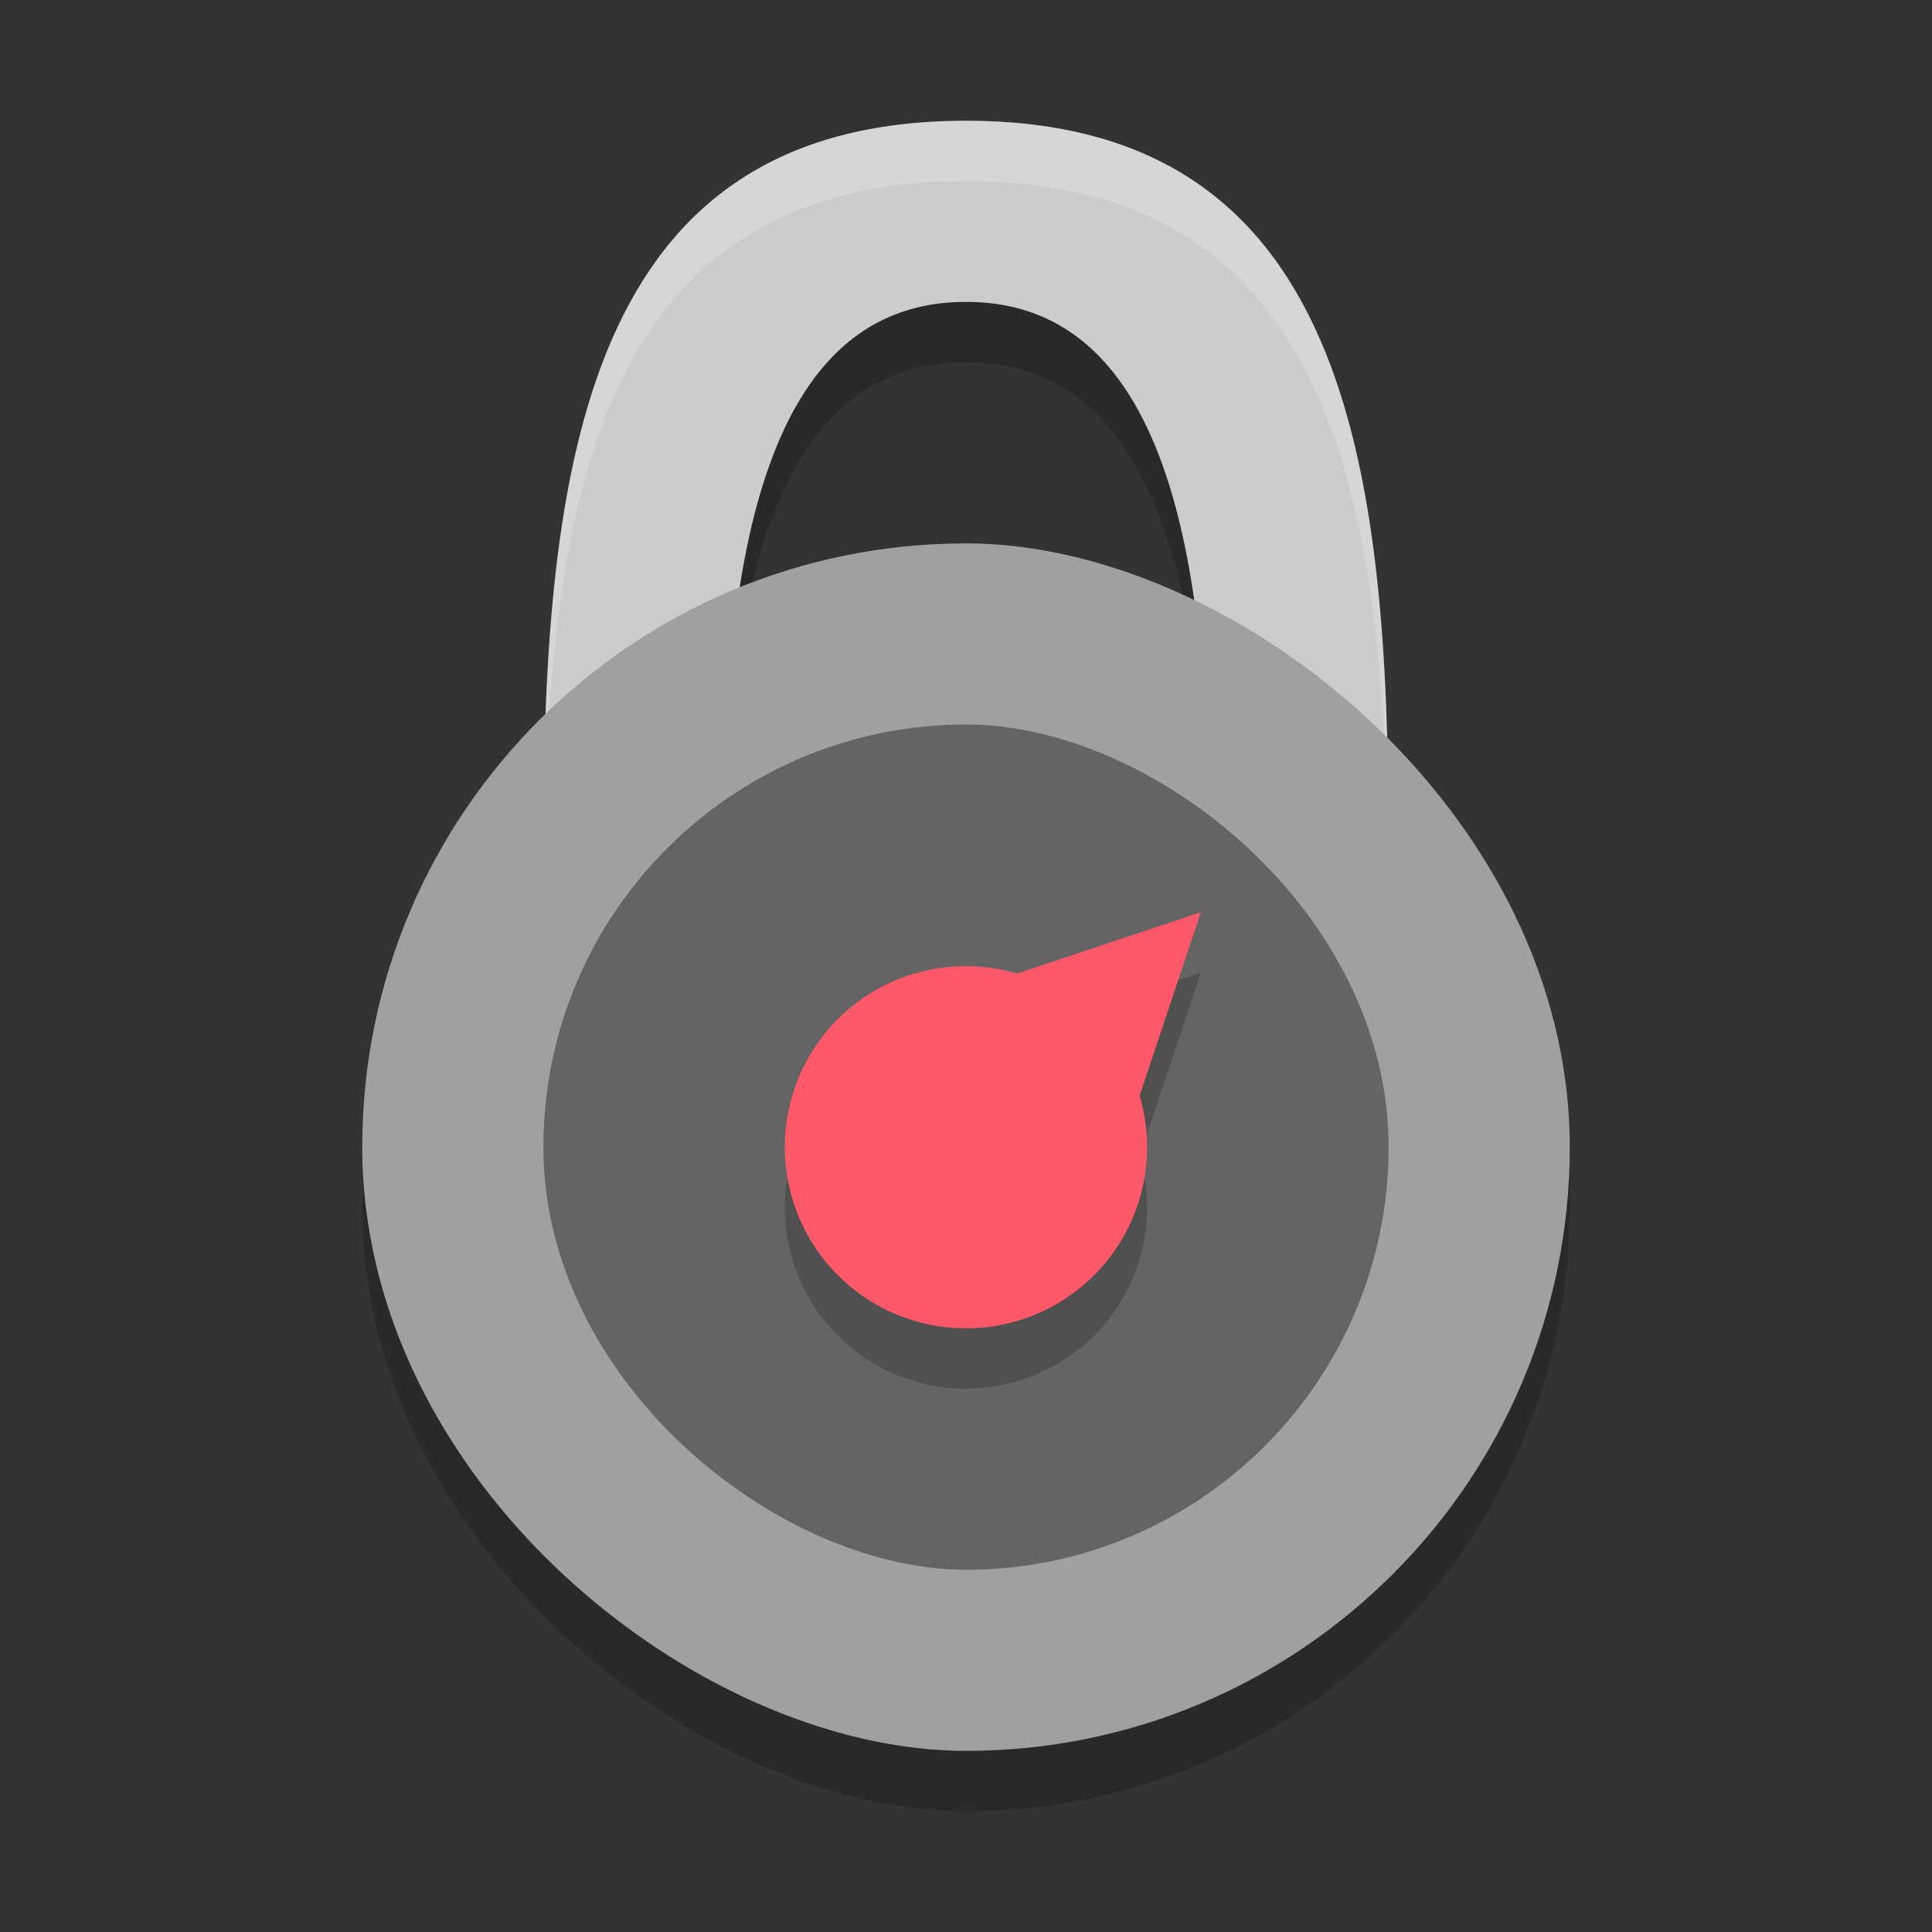 <?xml version="1.0" encoding="UTF-8" standalone="no"?>
<svg xmlns="http://www.w3.org/2000/svg" height="32" width="32" version="1">
 <rect width="100%" height="100%" fill="#333333" stroke="none"/>
 <rect style="opacity:0.2;fill:#000000;fill-opacity:1;stroke-width:0.625" x="-30" y="-26" width="20" height="20" transform="matrix(0,-1,-1,0,0,0)" rx="10" ry="10"/>
 <path d="M 16,3 C 9.7,3 9,8.647 9,15 h 3 c -0.074,-6.353 1.365,-9 4,-9 2.635,0 4.074,2.647 4,9 h 3 C 23,8.647 22.3,3 16,3 Z" style="opacity:0.2;fill:#000000;fill-opacity:1;stroke-width:0.685;stroke-linecap:round;"/>
 <path style="opacity:1;fill:#cccccc;fill-opacity:1;stroke-width:0.685;stroke-linecap:round;" d="M 16,2 C 9.7,2 9,7.647 9,14 h 3 c -0.074,-6.353 1.365,-9 4,-9 2.635,0 4.074,2.647 4,9 h 3 C 23,7.647 22.3,2 16,2 Z"/>
 <path style="opacity:0.2;fill:#ffffff;fill-opacity:1;stroke-width:0.685;stroke-linecap:round;" d="M 16,2 C 9.7,2 9,7.647 9,14 h 0.018 C 9.101,8.071 10.036,3 16,3 c 5.963,0 6.898,5.071 6.982,11 H 23 C 23,7.647 22.3,2 16,2 Z"/>
 <rect ry="10" rx="10" transform="matrix(0,-1,-1,0,0,0)" height="20" width="20" y="-26" x="-29" style="fill:#a0a0a0;fill-opacity:1;stroke-width:0.625"/>
 <rect style="fill:#646464;fill-opacity:1;stroke-width:0.438" x="-26" y="-23" width="14" height="14" transform="matrix(0,-1,-1,0,0,0)" rx="7" ry="7"/>
 <path d="m 19.889,16.111 -1.591,0.53 -1.452,0.485 a 3,3 0 0 0 -2.968,0.753 3,3 0 0 0 0,4.243 3,3 0 0 0 4.243,0 3,3 0 0 0 0.754,-2.972 l 0.483,-1.447 z" style="opacity:0.2;fill:#000000;fill-opacity:1;"/>
 <path style="opacity:1;fill:#ff5969;fill-opacity:1;" d="m 19.889,15.111 -1.591,0.53 -1.452,0.485 a 3,3 0 0 0 -2.968,0.753 3,3 0 0 0 0,4.243 3,3 0 0 0 4.243,0 3,3 0 0 0 0.754,-2.972 l 0.483,-1.447 z"/>
</svg>
